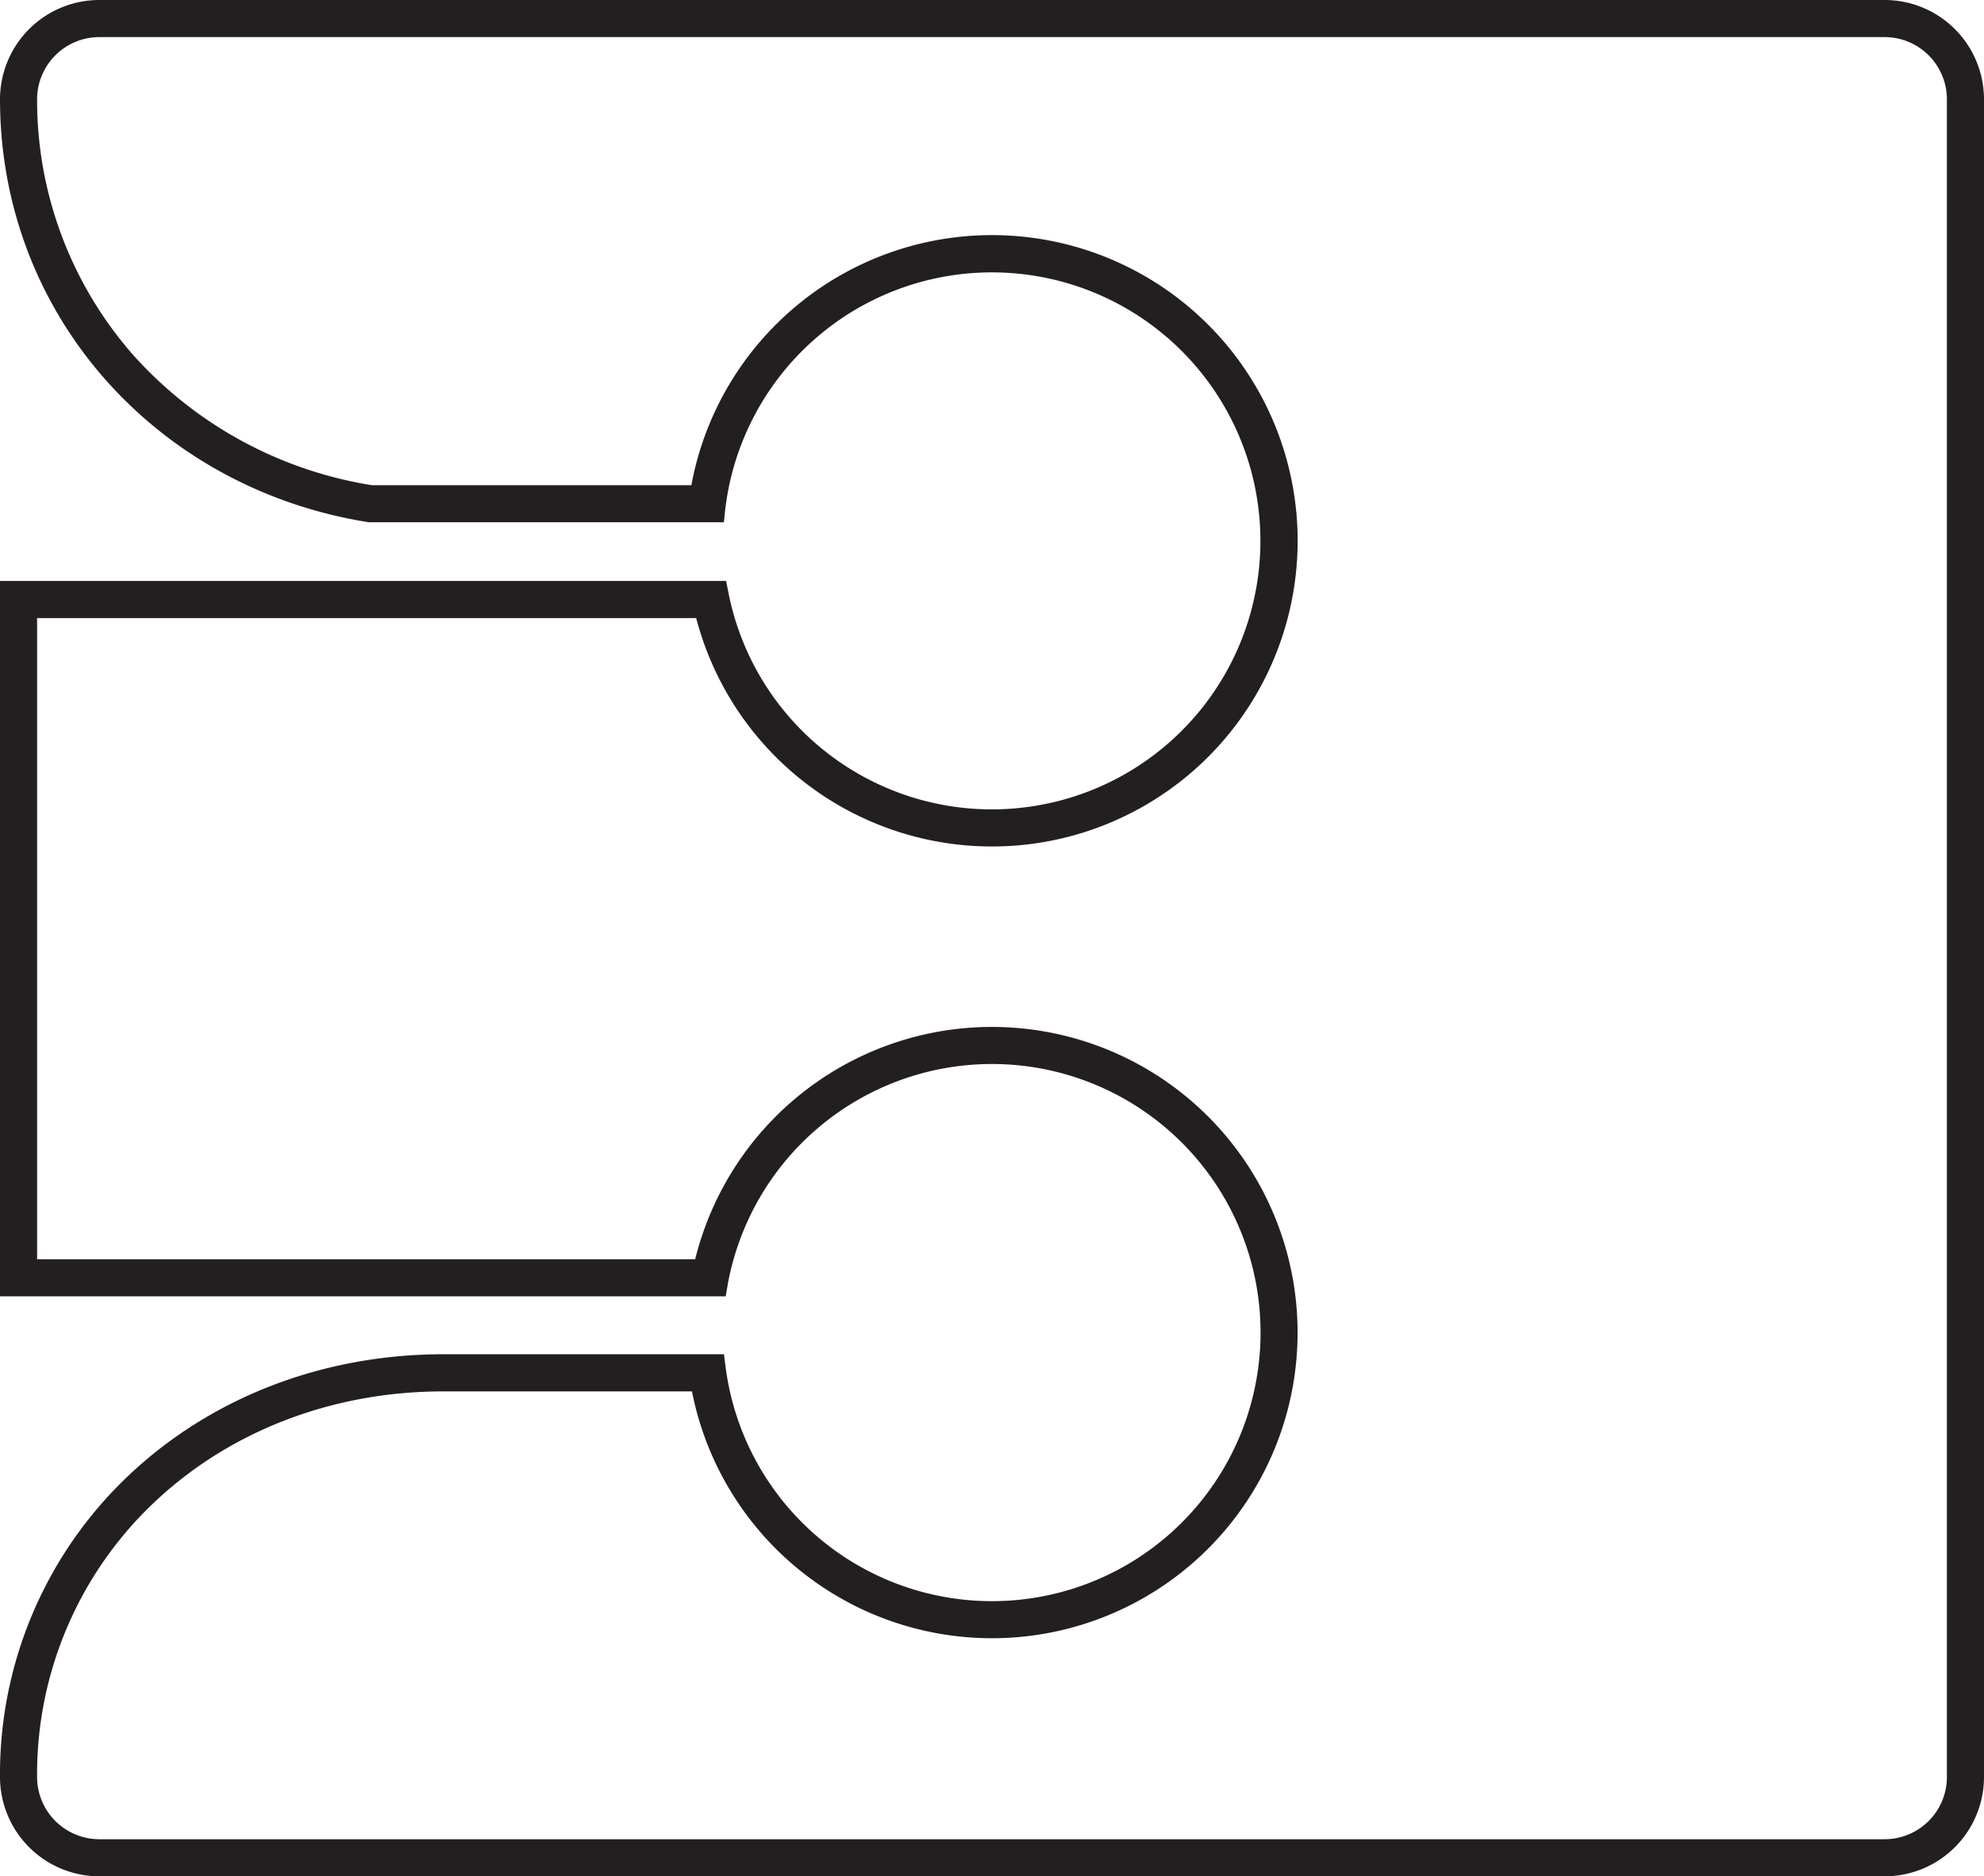 <svg xmlns="http://www.w3.org/2000/svg" width="113.195mm" height="107.055mm" viewBox="0 0 320.867 303.462">
  <title>3 - Outline</title>
  <path d="M304.78,5a11.068,11.068,0,0,1,11.087,11.024V287.439a11.067,11.067,0,0,1-11.087,11.023H16.088A11.068,11.068,0,0,1,5,287.439a61.464,61.464,0,0,1,19.479-45.394c12.412-11.615,29.185-18.011,47.231-18.011h41.031a48.434,48.434,0,1,0,.479-19.369H5V98.964H113.372a48.439,48.439,0,1,0-.721-19.491H60.085A66.669,66.669,0,0,1,20.723,58,63.435,63.435,0,0,1,5,16.024,11.068,11.068,0,0,1,16.088,5H304.78m0-4H16.088A15.074,15.074,0,0,0,1,16.024C1,50.429,26,78.13,59.766,83.473h56.406l.04-.405a44.425,44.425,0,1,1,.639,13.1l-.241-1.207H1v113.7H116.523l.071-.429a44.437,44.437,0,1,1-.221,13.1l-.171-1.305H71.71c-19.064,0-36.809,6.779-49.964,19.091A65.422,65.422,0,0,0,1,287.439a15.073,15.073,0,0,0,15.088,15.023H304.78a15.071,15.071,0,0,0,15.087-15.023V16.024A15.072,15.072,0,0,0,304.78,1Z" fill="#231f20" stroke="#231f20" stroke-miterlimit="10" stroke-width="2"/>
</svg>
